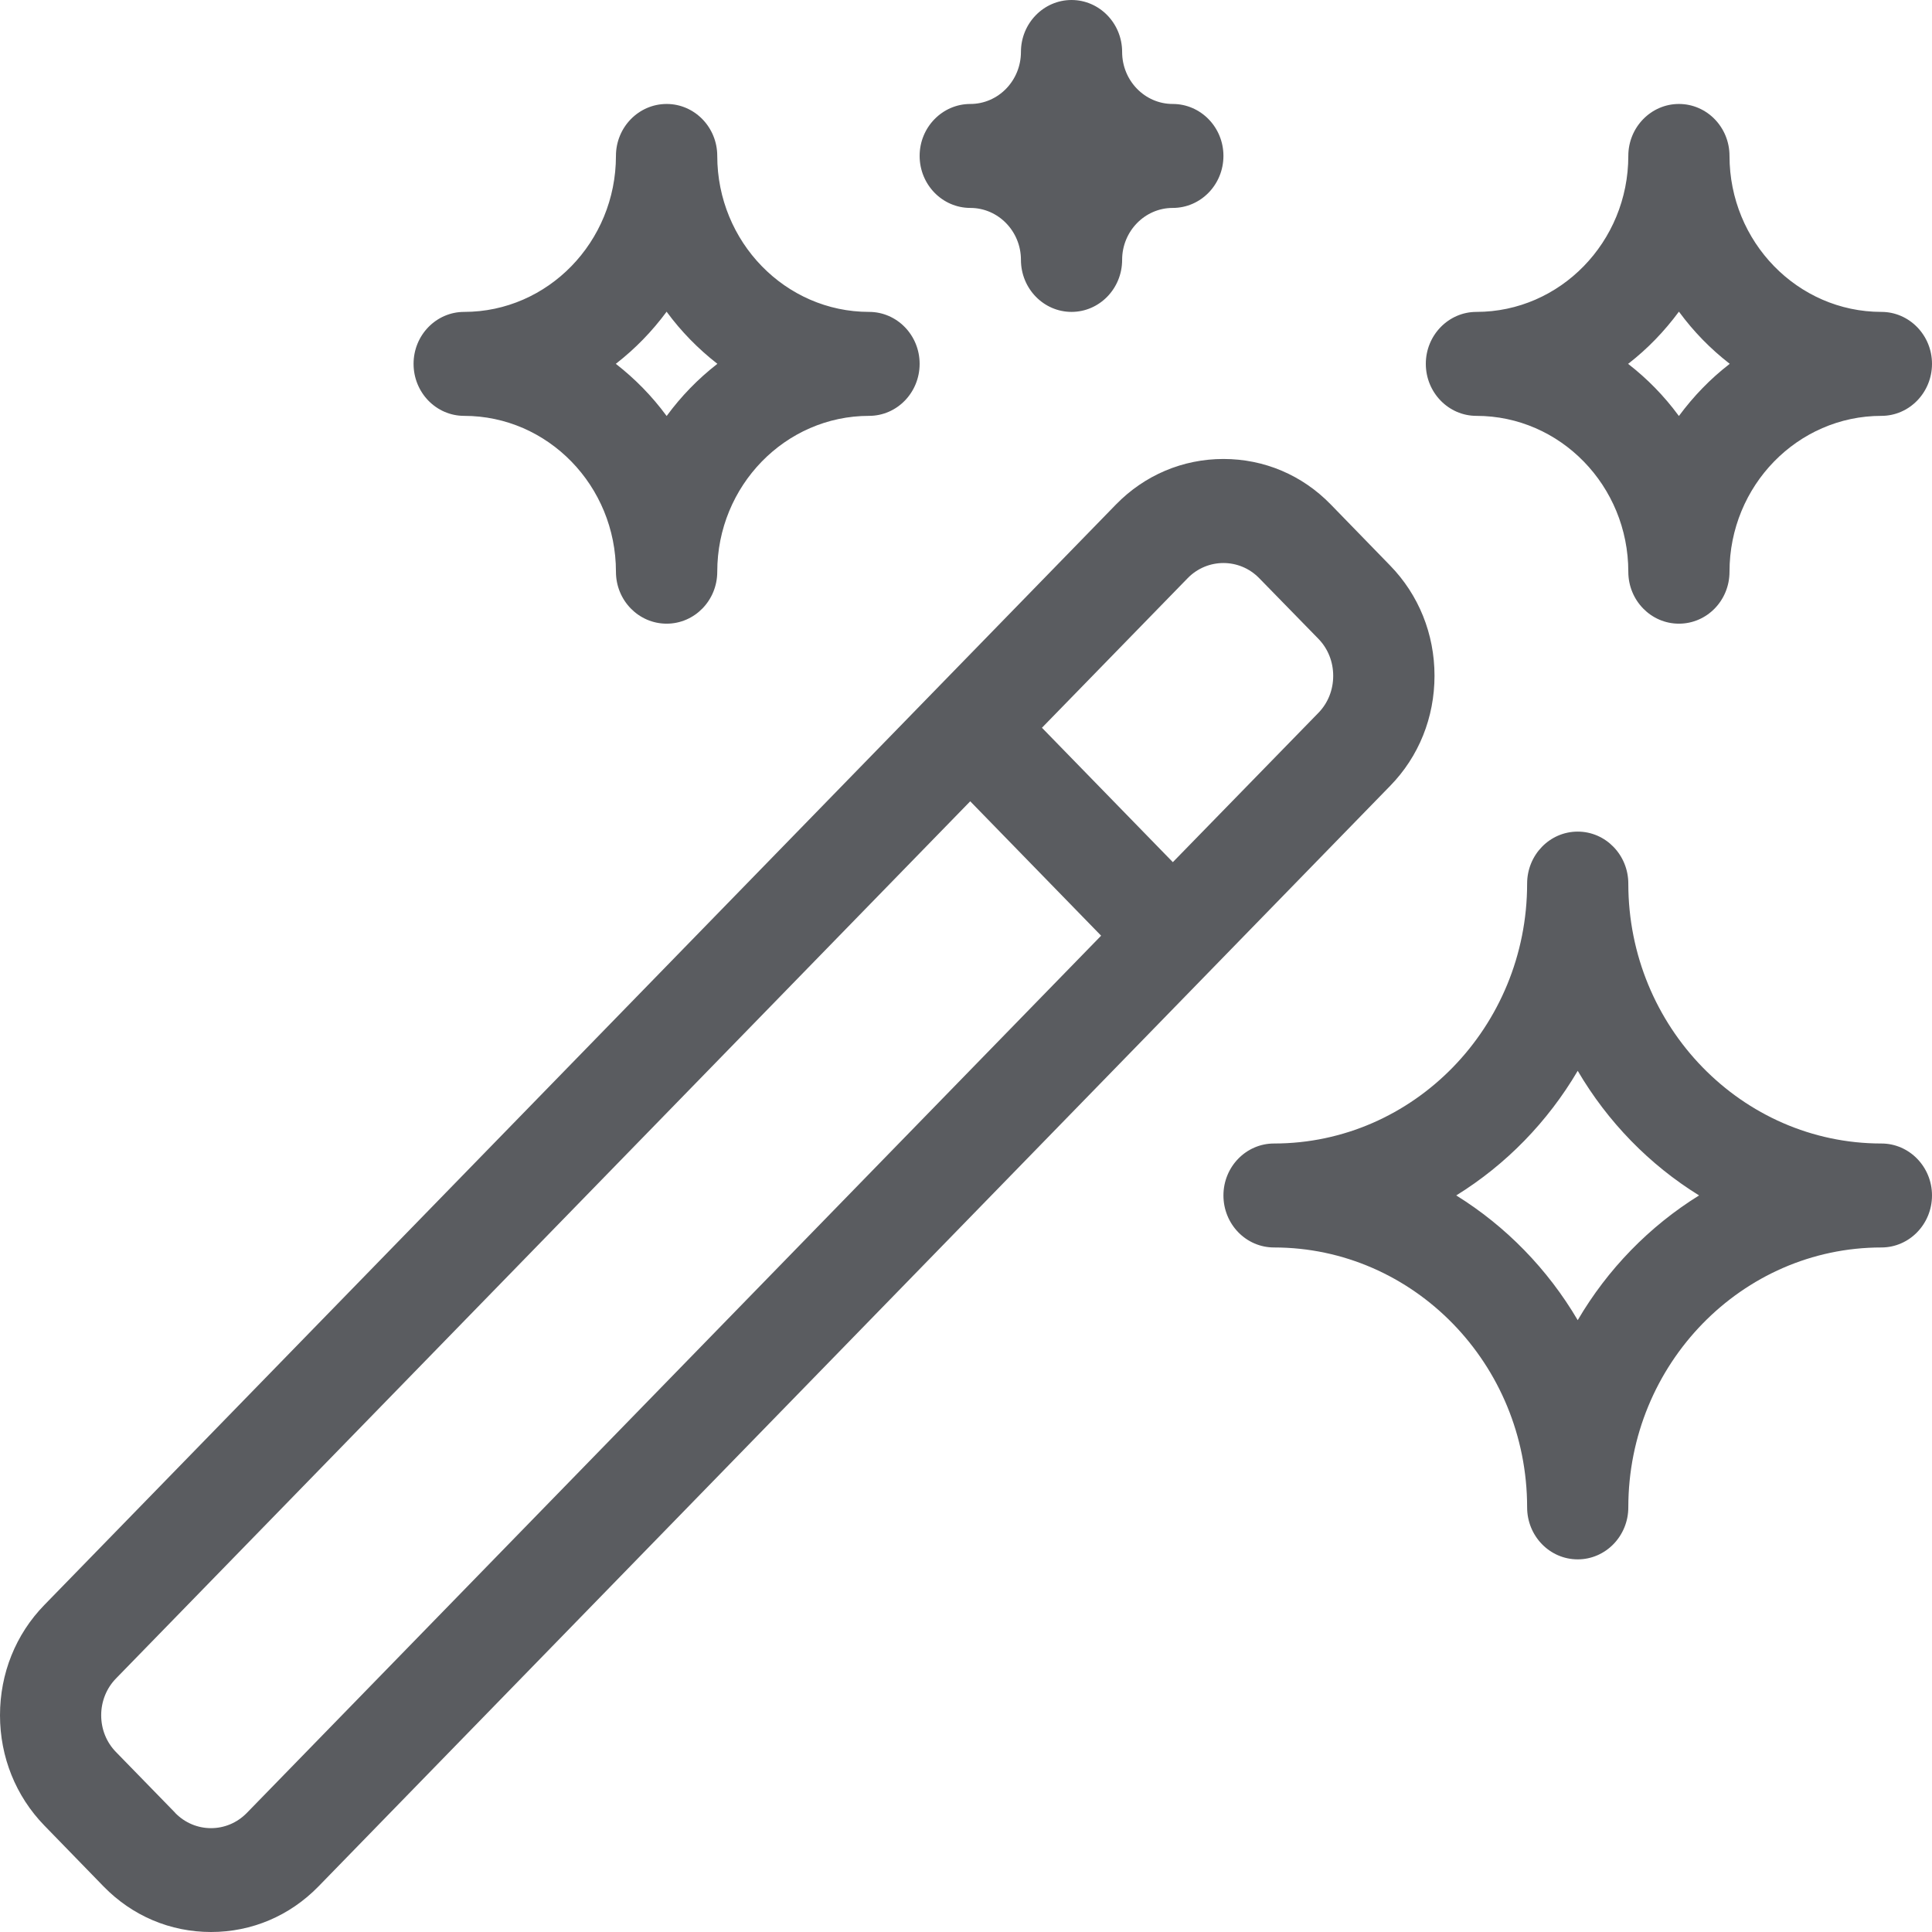 <svg width="16" height="16" viewBox="0 0 16 16" fill="none" xmlns="http://www.w3.org/2000/svg">
<g id="tool intellect" clip-path="url(#clip0_5265_220)">
<path id="Vector" d="M10.132 9.9C10.132 9.663 10.319 9.47 10.551 9.47C11.706 9.47 12.647 8.504 12.647 7.318C12.647 7.08 12.834 6.887 13.066 6.887C13.297 6.887 13.485 7.08 13.485 7.318C13.485 8.504 14.426 9.47 15.581 9.47C15.812 9.47 16 9.663 16 9.9C16 10.138 15.812 10.331 15.581 10.331C14.426 10.331 13.485 11.297 13.485 12.483C13.485 12.721 13.297 12.914 13.066 12.914C12.834 12.914 12.647 12.721 12.647 12.483C12.647 11.297 11.706 10.331 10.551 10.331C10.319 10.331 10.132 10.138 10.132 9.9ZM13.066 8.868C12.817 9.291 12.472 9.645 12.06 9.9C12.472 10.156 12.817 10.51 13.066 10.933C13.314 10.51 13.659 10.156 14.071 9.9C13.659 9.645 13.314 9.291 13.066 8.868ZM7.616 1.291C7.616 1.054 7.804 0.861 8.036 0.861C8.267 0.861 8.455 0.668 8.455 0.43C8.455 0.193 8.643 0 8.874 0C9.105 0 9.293 0.193 9.293 0.43C9.293 0.668 9.481 0.861 9.712 0.861C9.944 0.861 10.132 1.054 10.132 1.291C10.132 1.529 9.944 1.722 9.712 1.722C9.481 1.722 9.293 1.915 9.293 2.152C9.293 2.39 9.105 2.583 8.874 2.583C8.643 2.583 8.455 2.39 8.455 2.152C8.455 1.915 8.267 1.722 8.036 1.722C7.804 1.722 7.616 1.529 7.616 1.291ZM2.637 15.623L11.512 6.509C11.75 6.266 11.88 5.942 11.88 5.596C11.88 5.25 11.749 4.926 11.512 4.683L11.021 4.178C10.784 3.934 10.469 3.801 10.132 3.801C9.795 3.801 9.479 3.935 9.242 4.178L0.367 13.292C0.13 13.535 0 13.859 0 14.205C0 14.551 0.131 14.875 0.367 15.118L0.858 15.623C1.096 15.867 1.411 16 1.748 16C2.085 16 2.4 15.866 2.637 15.623L2.637 15.623ZM10.428 4.788L10.92 5.292C10.998 5.373 11.041 5.481 11.041 5.597C11.041 5.713 10.998 5.821 10.92 5.902L9.713 7.14L8.629 6.027L9.836 4.788C9.999 4.621 10.265 4.621 10.428 4.788L10.428 4.788ZM1.451 15.013L0.96 14.509C0.881 14.428 0.838 14.32 0.838 14.205C0.838 14.09 0.882 13.981 0.96 13.901L8.035 6.636L9.119 7.749L2.044 15.014C1.88 15.182 1.615 15.182 1.451 15.014L1.451 15.013ZM11.808 3.013C11.808 2.776 11.996 2.583 12.227 2.583C12.921 2.583 13.485 2.003 13.485 1.291C13.485 1.054 13.673 0.861 13.904 0.861C14.136 0.861 14.323 1.054 14.323 1.291C14.323 2.003 14.887 2.583 15.581 2.583C15.812 2.583 16 2.776 16 3.013C16 3.251 15.812 3.444 15.581 3.444C14.887 3.444 14.323 4.023 14.323 4.735C14.323 4.973 14.136 5.165 13.904 5.165C13.673 5.165 13.485 4.973 13.485 4.735C13.485 4.023 12.921 3.444 12.227 3.444C11.996 3.444 11.808 3.251 11.808 3.013ZM13.904 2.581C13.782 2.746 13.644 2.888 13.489 3.009L13.483 3.013C13.644 3.138 13.782 3.28 13.9 3.44L13.904 3.445C14.026 3.28 14.164 3.138 14.32 3.017L14.325 3.013C14.164 2.888 14.026 2.746 13.908 2.586L13.904 2.581ZM3.425 3.013C3.425 2.776 3.612 2.583 3.844 2.583C4.537 2.583 5.101 2.003 5.101 1.291C5.101 1.054 5.289 0.861 5.521 0.861C5.752 0.861 5.94 1.054 5.94 1.291C5.94 2.003 6.504 2.583 7.197 2.583C7.429 2.583 7.616 2.776 7.616 3.013C7.616 3.251 7.429 3.444 7.197 3.444C6.504 3.444 5.94 4.023 5.94 4.735C5.94 4.973 5.752 5.165 5.521 5.165C5.289 5.165 5.101 4.973 5.101 4.735C5.101 4.023 4.537 3.444 3.844 3.444C3.612 3.444 3.425 3.251 3.425 3.013ZM5.521 2.581C5.399 2.746 5.26 2.888 5.105 3.009L5.1 3.013C5.26 3.138 5.399 3.28 5.517 3.44L5.521 3.445C5.642 3.28 5.781 3.138 5.936 3.017L5.941 3.013C5.781 2.888 5.642 2.746 5.524 2.586L5.521 2.581Z" fill="#5A5C60"/>
</g>
<defs>
<clipPath id="clip0_5265_220">
<rect width="16" height="16" fill="white"/>
</clipPath>
</defs>
</svg>

